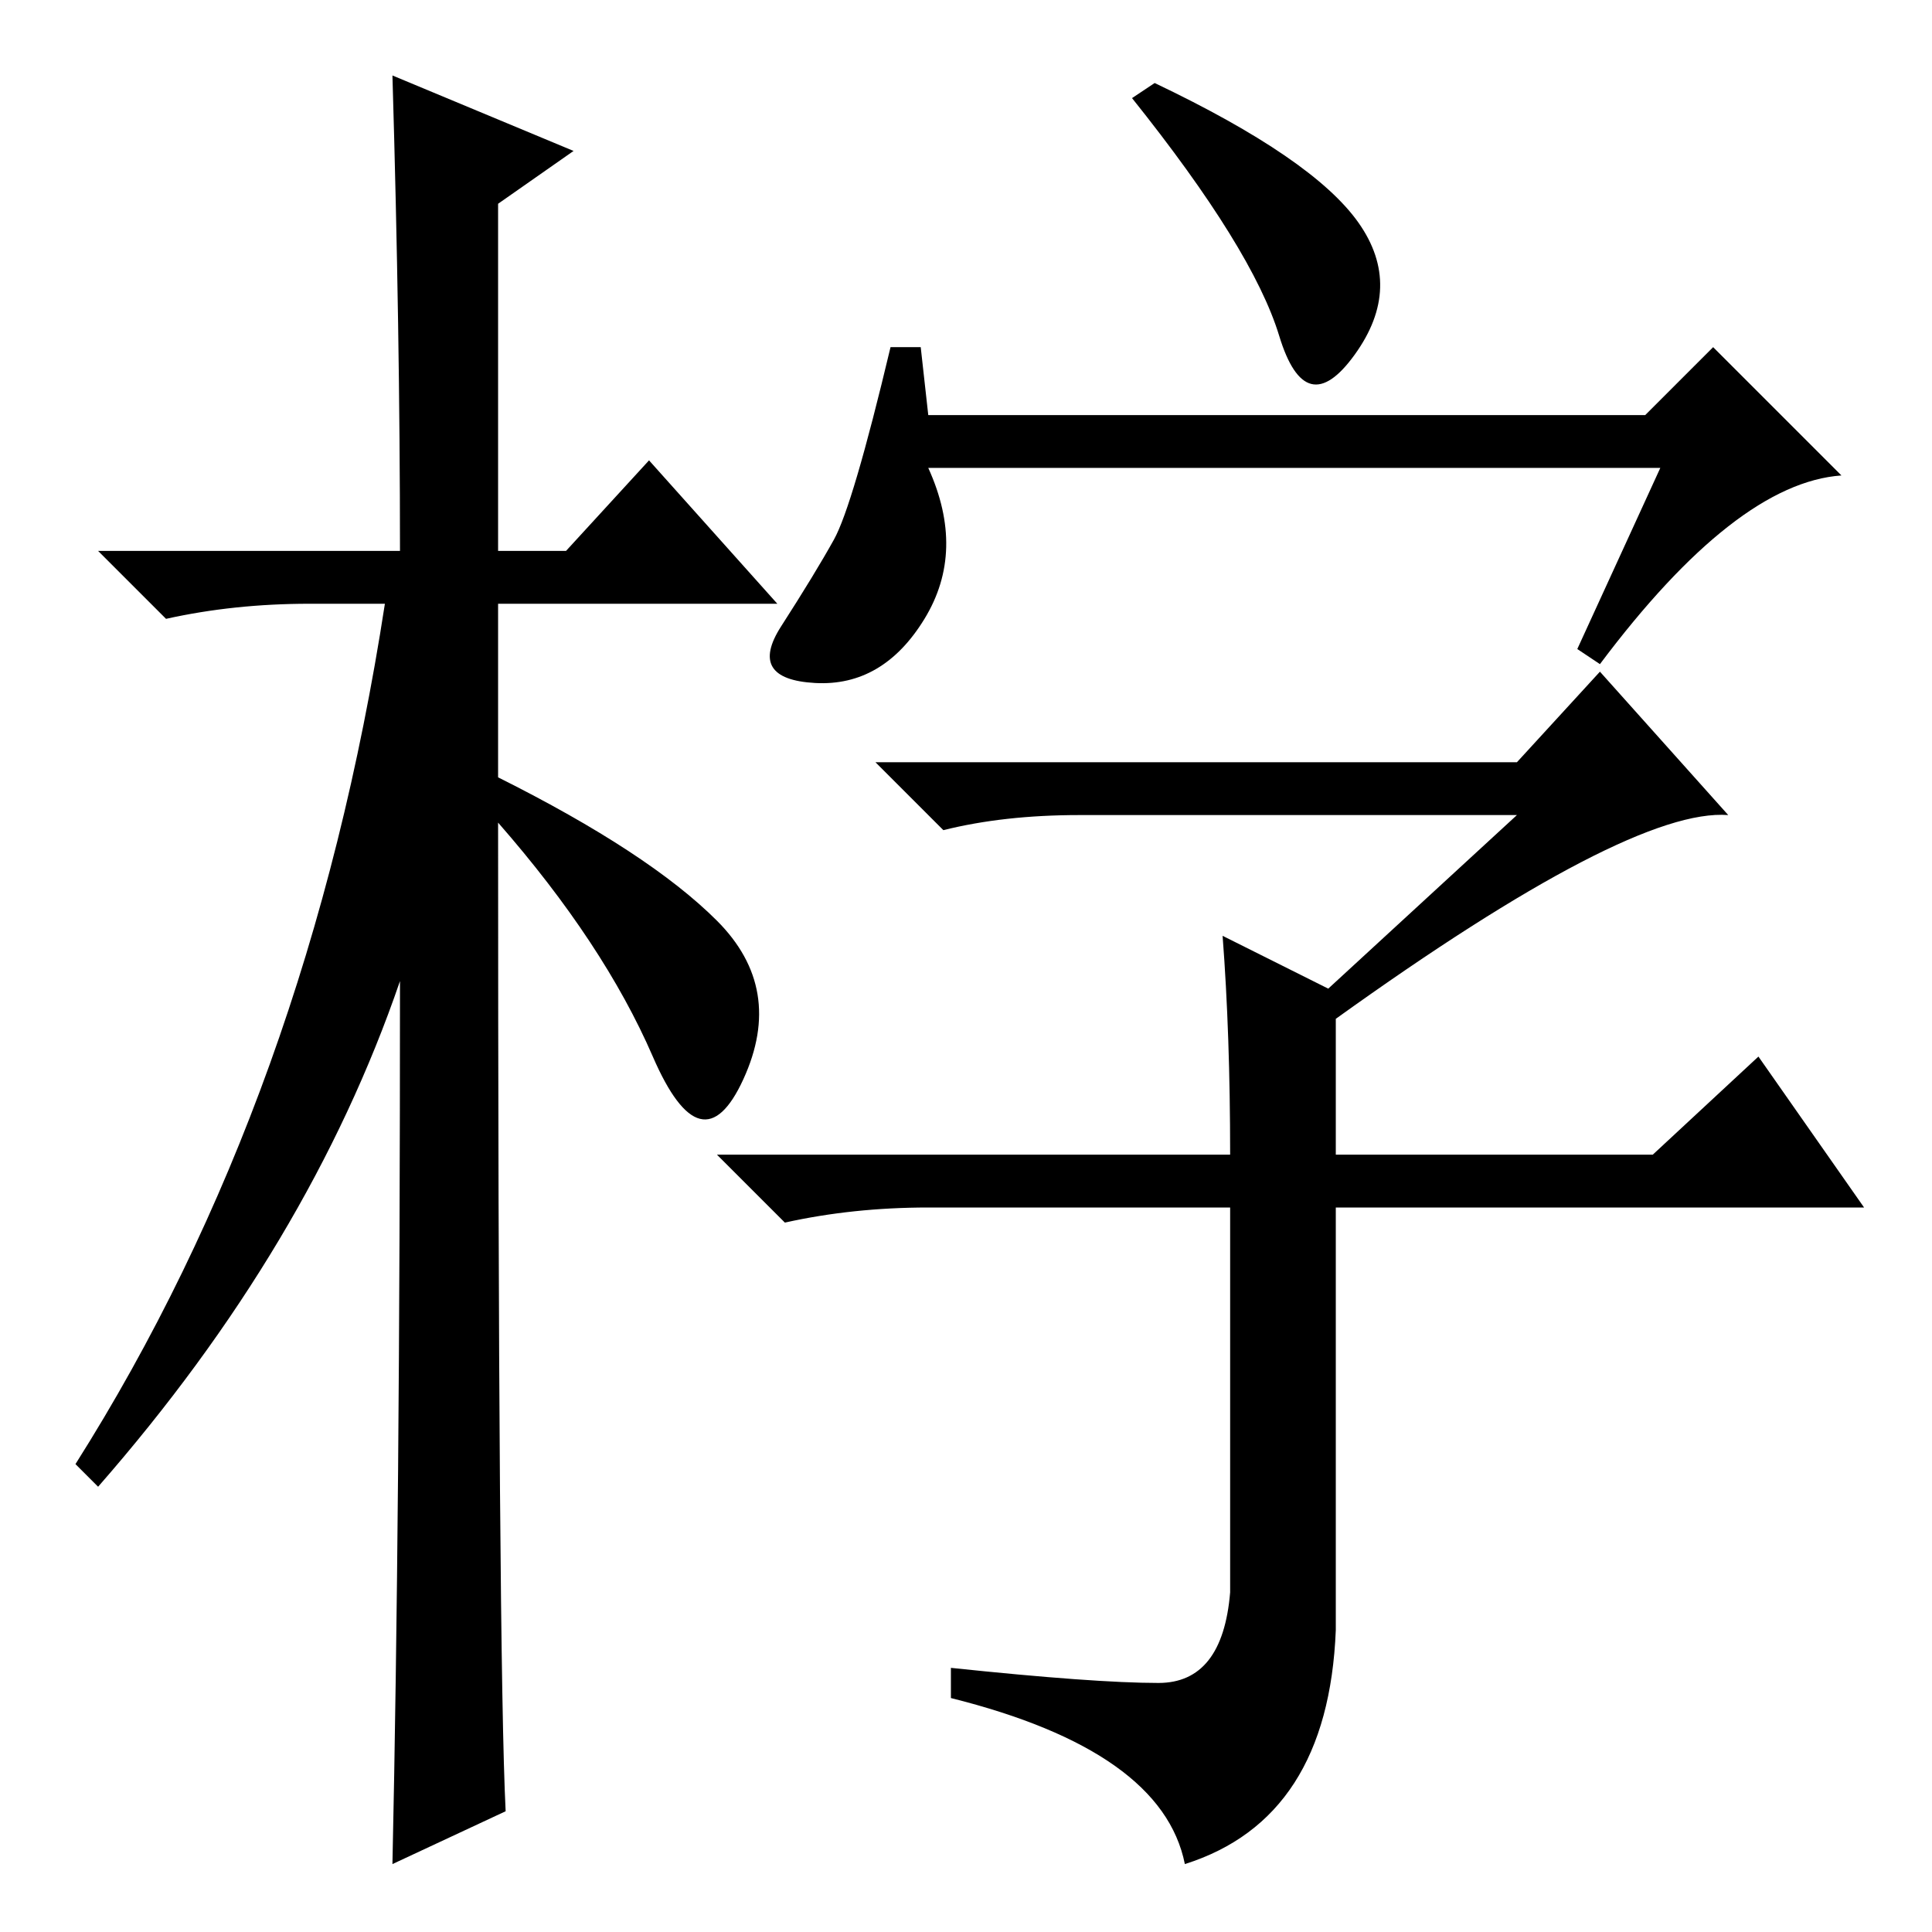 <?xml version="1.0" standalone="no"?>
<!DOCTYPE svg PUBLIC "-//W3C//DTD SVG 1.1//EN" "http://www.w3.org/Graphics/SVG/1.1/DTD/svg11.dtd" >
<svg xmlns="http://www.w3.org/2000/svg" xmlns:xlink="http://www.w3.org/1999/xlink" version="1.1" viewBox="0 -36 256 256">
  <g transform="matrix(1 0 0 -1 0 220)">
   <path fill="currentColor"
d="M67 16l-15 -7q1 46 1 117q-12 -35 -40 -67l-3 3q31 49 41 114h-10q-10 0 -19 -2l-9 9h40q0 29 -1 63l24 -10l-10 -7v-46h9l11 12l17 -19h-37v-23q20 -10 29 -19t3.5 -21t-12 3t-20.5 31q0 -111 1 -131zM218 201l9 9l17 -17q-14 -1 -32 -25l-3 2l11 24h-97q5 -11 -0.5 -20
t-14.5 -8.5t-4.5 7.5t7 11.5t7.5 25.5h4l1 -9h95zM162 132l14 -7l25 23h-58q-10 0 -18 -2l-9 9h85l11 12l17 -19q-13 1 -52 -27v-18h42l14 13l14 -20h-70v-56q-1 -25 -20 -31q-3 15 -31 22v4q19 -2 27.5 -2t9.5 12v51h-40q-10 0 -19 -2l-9 9h68q0 16 -1 29zM180 226.5
q6 -8.5 -0.5 -17.5t-10 2.5t-19.5 31.5l3 2q21 -10 27 -18.5z" />
  </g>

</svg>
